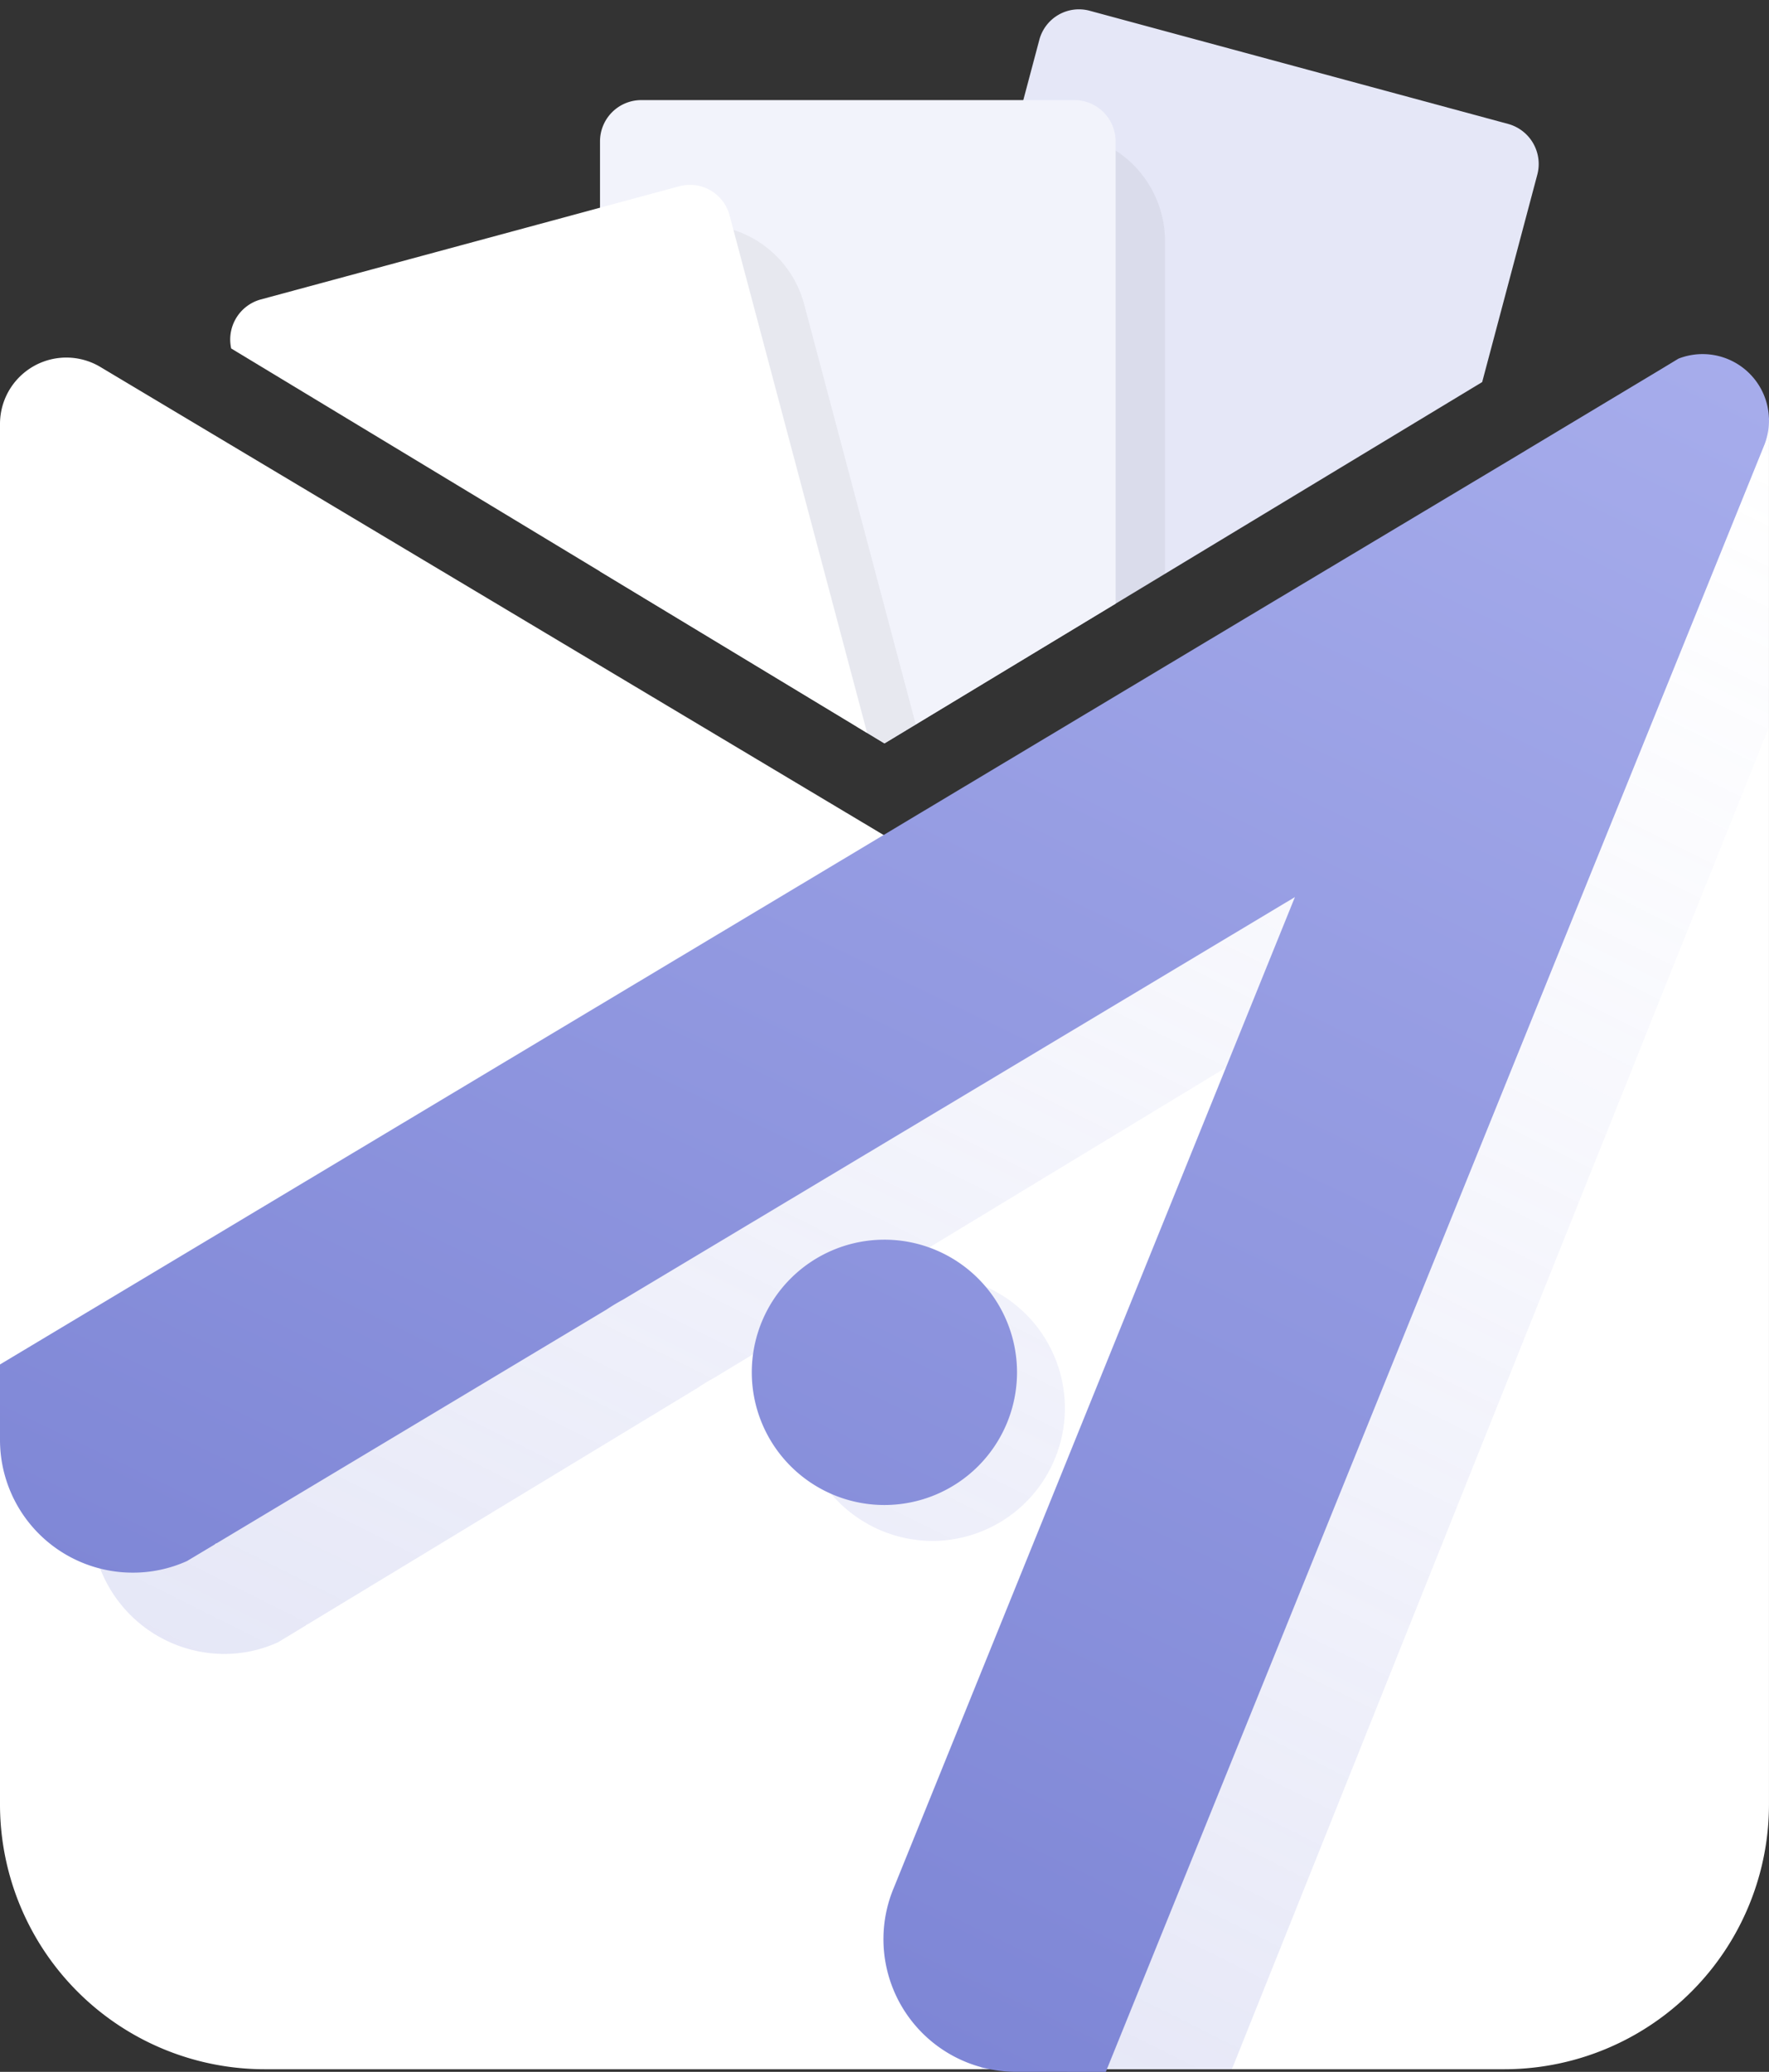 <svg xmlns="http://www.w3.org/2000/svg" xmlns:xlink="http://www.w3.org/1999/xlink" width="82.001" height="96" viewBox="0 0 82.001 96">
  <rect x="0" y="0" width="82.001" height="96" fill="#333333" stroke="none"/>
  <defs>
    <clipPath id="clip-path">
      <path id="Subtraction_17" data-name="Subtraction 17" d="M38.117,34.445h0l-.1-.059L0,11.413V0H76.234V11.412Z" transform="translate(0)" fill="#a7adec"/>
    </clipPath>
    <linearGradient id="linear-gradient" x1="1" x2="0.5" y2="1" gradientUnits="objectBoundingBox">
      <stop offset="0" stop-color="#a7adec" stop-opacity="0"/>
      <stop offset="1" stop-color="#7d85d5"/>
    </linearGradient>
    <linearGradient id="linear-gradient-2" x1="1" x2="0.5" y2="1" gradientUnits="objectBoundingBox">
      <stop offset="0" stop-color="#a7adec"/>
      <stop offset="1" stop-color="#7d85d5"/>
    </linearGradient>
  </defs>
  <g id="Group_6953" data-name="Group 6953" transform="translate(-139 -223)">
    <g id="Mask_Group_14" data-name="Mask Group 14" transform="translate(141.883 223)" clip-path="url(#clip-path)">
      <g id="Group_6952" data-name="Group 6952" transform="translate(7.258 0.005)">
        <path id="Path_1607" data-name="Path 1607" d="M1.9,0,22,.042a1.924,1.924,0,0,1,1.911,1.925L24,45.057a1.9,1.9,0,0,1-1.9,1.917L2,46.931A1.924,1.924,0,0,1,.09,45.006L0,1.917A1.9,1.9,0,0,1,1.9,0Z" transform="matrix(0.966, 0.259, -0.259, 0.966, 38.53, 0)" fill="#e5e7f7"/>
        <path id="Intersection_12" data-name="Intersection 12" d="M3.677,40.476A5,5,0,0,1,.17,34.352L9.3,0h1.592a5,5,0,0,1,5,5V41.958a4.988,4.988,0,0,1-.309,1.735Z" transform="translate(27.97 6.171)" opacity="0.05"/>
        <path id="Path_1606" data-name="Path 1606" d="M1.906,0H21.994A1.914,1.914,0,0,1,23.9,1.922V45.036a1.914,1.914,0,0,1-1.906,1.922H1.906A1.914,1.914,0,0,1,0,45.036V1.922A1.914,1.914,0,0,1,1.906,0Z" transform="translate(17.672 4.633)" fill="#f2f3fb"/>
        <path id="Intersection_11" data-name="Intersection 11" d="M5,41.184a5,5,0,0,1-5-5V1.09L3.4.172A4.954,4.954,0,0,1,9.468,3.707l9.486,35.7A5.031,5.031,0,0,1,19.1,41.18c-.067,0-.134,0-.2,0Z" transform="translate(17.672 10.407)" opacity="0.05"/>
        <path id="Path_1605" data-name="Path 1605" d="M2,.042,22.1,0A1.9,1.9,0,0,1,24,1.917l-.09,43.09A1.924,1.924,0,0,1,22,46.931l-20.1.042A1.9,1.9,0,0,1,0,45.057L.09,1.967A1.924,1.924,0,0,1,2,.042Z" transform="matrix(0.966, -0.259, 0.259, 0.966, 0, 14.349)" fill="#fff"/>
      </g>
    </g>
    <path id="Path_1594" data-name="Path 1594" d="M82,3.063V67.222A12.274,12.274,0,0,1,69.7,79.47H12.3A12.274,12.274,0,0,1,0,67.222v-64A3.075,3.075,0,0,1,4.653.595l.02.012L40.91,22.252l.09.055C78.215,4.143,82,2.122,82,3.063Z" transform="translate(139 239.409)" fill="#fff"/>
    <path id="Intersection_10" data-name="Intersection 10" d="M41.279,76.109a6.267,6.267,0,0,1,.108-4.442l.027-.064L54.271,39.488,59.98,25.226,46.924,33.137,28.878,44.07q-.411.224-.788.479L10.018,55.5v-.016l-.093.075-1.263.764a6.026,6.026,0,0,1-2.51.542A6.182,6.182,0,0,1,0,50.652V47.113l19.361-11.73,5.623-3.406L58.376,11.75l9.24-5.591,2.172-1.315L76.857.555l.891-.545L77.771,0V13.922l-.278.7L72.981,25.876,58.717,61.52,56.51,67.03,52.877,76.1l0,.006Zm-8.45-30.691a6.152,6.152,0,1,1,6.152,6.211A6.182,6.182,0,0,1,32.829,45.418Z" transform="translate(143.229 242.771)" opacity="0.2" fill="url(#linear-gradient)"/>
    <path id="Union_21" data-name="Union 21" d="M47.113,79.591a6.146,6.146,0,0,1-5.7-8.482l.027-.064L54.312,39.27l5.713-14.111L46.959,32.987,28.9,43.8q-.41.221-.788.473L10.025,55.111v-.017l-.093.074-1.264.756a6.088,6.088,0,0,1-2.512.537A6.152,6.152,0,0,1,0,50.315v-3.5L19.375,35.209,25,31.839,58.421,11.825l9.248-5.531,2.173-1.3L76.915.748l.891-.539a3.078,3.078,0,0,1,3.953,4.064L78.7,11.825l-1.149,2.837L73.037,25.8,58.761,61.069,56.553,66.52,52.916,75.5l-.193.478-1.465,3.617ZM34.849,47.181A6.147,6.147,0,1,1,41,53.327,6.147,6.147,0,0,1,34.849,47.181Z" transform="translate(139 239.408)" fill="url(#linear-gradient-2)"/>
  </g>
</svg>
